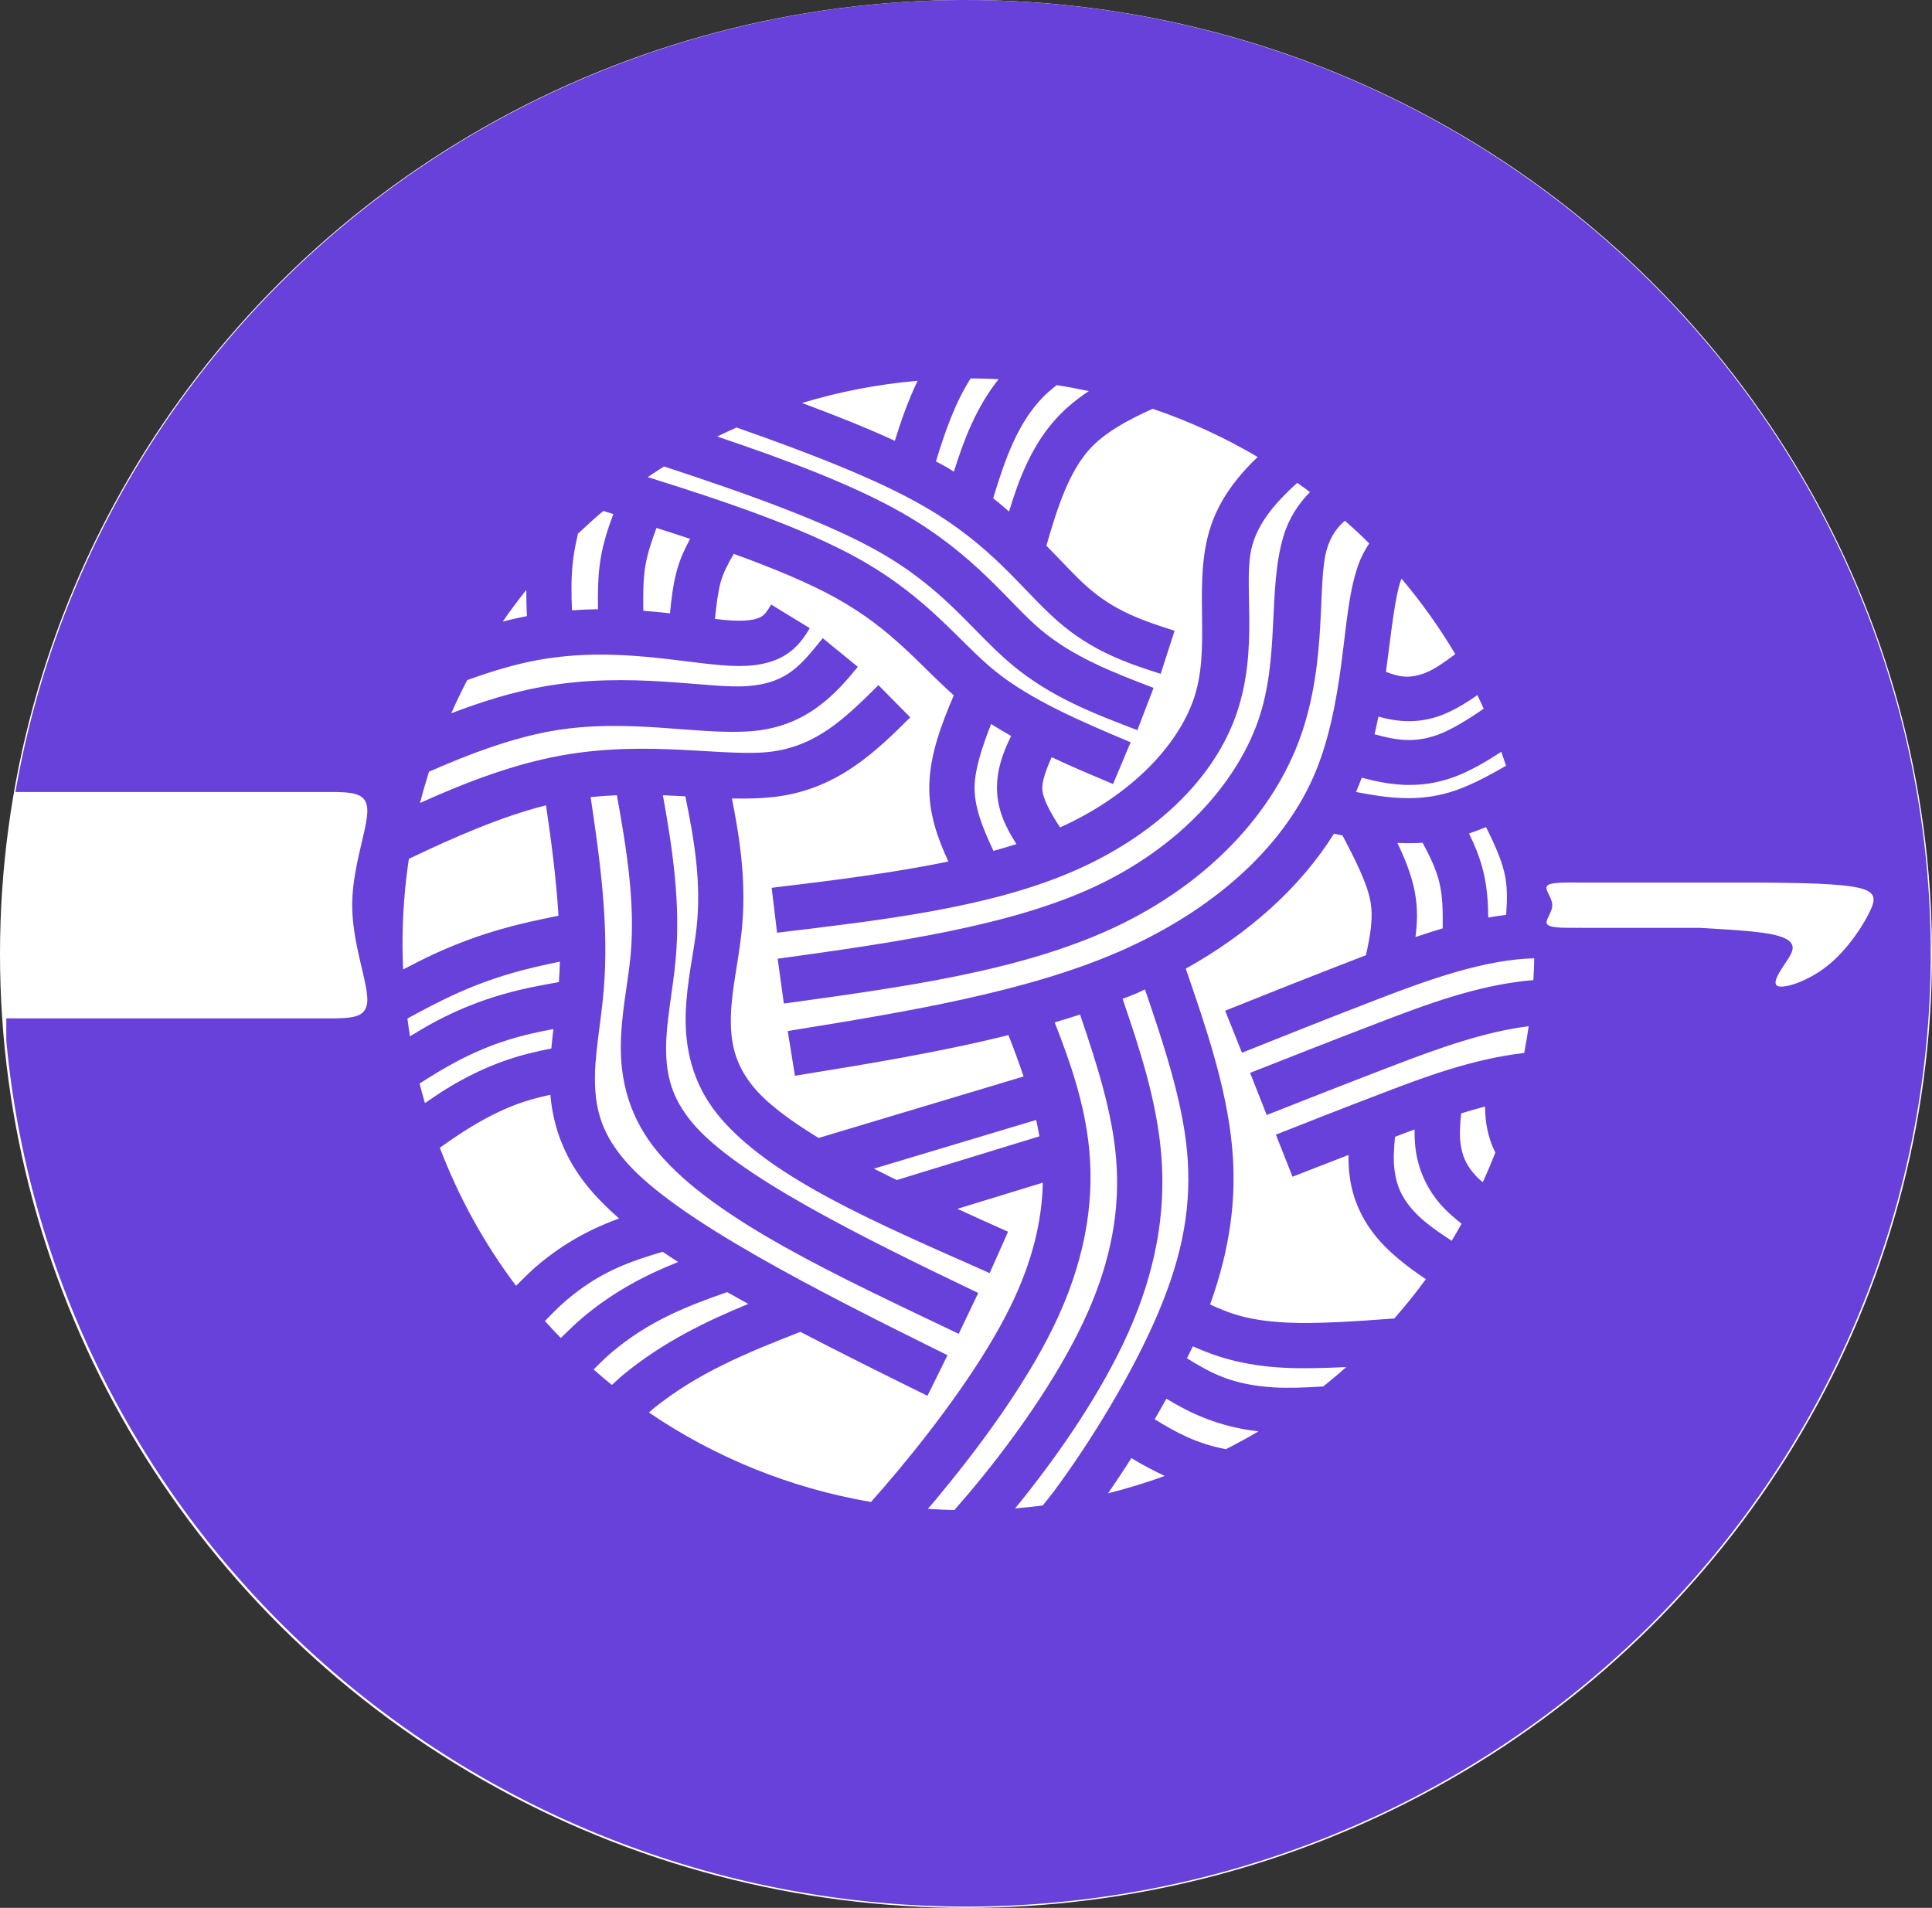 <?xml version="1.0" encoding="UTF-8" standalone="no"?>
<!-- Created with Inkscape (http://www.inkscape.org/) -->

<svg
   width="85.33mm"
   height="84.266mm"
   viewBox="0 0 85.33 84.266"
   version="1.1"
   id="svg1"
   xmlns="http://www.w3.org/2000/svg">
  <rect x="0" y="0" width="85.33" height="84.266" fill="#333333" stroke="none"/>
  <defs
     id="defs1" />
  <g
     id="layer1"
     transform="translate(-187.261,-223.146)">
    <ellipse
       style="fill:#ffffff;fill-opacity:1;stroke:#1c1c1c;stroke-width:0;stroke-linecap:butt;stroke-linejoin:bevel;stroke-dasharray:none;stroke-opacity:0"
       id="path623"
       cx="229.926"
       cy="265.279"
       rx="42.665"
       ry="42.133"
       transform="translate(1.1458334e-6)" />
    <path
       id="rect613-2"
       style="fill:#6741d9;fill-opacity:1;stroke:#1c1c1c;stroke-width:0;stroke-linecap:butt;stroke-linejoin:bevel;stroke-dasharray:none;stroke-opacity:0"
       d="m 229.897,223.146 a 42.637,42.105 0 0 0 -41.954,34.98 h 13.708 0.5 v 0.004 c 0.852,0.017 1.333,0.124 1.333,0.829 0,0.833 -0.667,2.5 -0.667,4.167 -1e-5,1.667 0.667,3.333 0.667,4.167 0,0.705 -0.481,0.813 -1.333,0.829 v 0.004 h -0.5 -14.112 v 0.982 a 42.637,42.105 0 0 0 42.358,38.248 42.637,42.105 0 0 0 42.637,-42.105 42.637,42.105 0 0 0 -42.637,-42.104 z m 26.966,38.98 c 0.094,0 0.191,6.8e-4 0.288,0.002 v -0.002 h 6 v 5.1e-4 c 0.057,-10e-6 0.11,-5.1e-4 0.167,-5.1e-4 2.167,0 4.5,2.4e-4 5.666,0.167 1.167,0.167 1.167,0.5 0.834,1.166 -0.333,0.667 -1,1.667 -1.833,2.334 -0.833,0.667 -1.833,1 -2.166,0.917 -0.333,-0.083 -3e-5,-0.584 0.333,-1.084 0.333,-0.5 0.666,-1 -0.834,-1.25 -0.712,-0.119 -1.84,-0.181 -3.005,-0.25 h -5.161 v -10e-4 c -0.086,6.6e-4 -0.172,10e-4 -0.255,10e-4 -0.667,0 -1.206,-2.6e-4 -1.309,-0.167 -0.103,-0.167 0.23,-0.5 0.23,-0.834 0,-0.333 -0.333,-0.666 -0.239,-0.833 0.095,-0.167 0.617,-0.167 1.284,-0.167 z" />
    <g
       id="path2-0"
       transform="translate(190.277,59.212)"
       style="fill:#ffffff;fill-opacity:1;stroke:#ffffff;stroke-width:0;stroke-dasharray:none;stroke-opacity:1">
      <path
         id="path611-1"
         style="color:#000000;fill:#ffffff;fill-opacity:1;stroke:#ffffff;stroke-width:0;stroke-linecap:round;stroke-linejoin:bevel;stroke-dasharray:none;stroke-opacity:1"
         d="m 39.854,180.649 c -0.687,1.076 -1.121,2.321 -1.534,3.665 0.159,0.087 0.331,0.172 0.484,0.26 0.111,0.064 0.203,0.13 0.31,0.194 0.44,-1.411 0.989,-2.847 1.976,-4.087 -0.409,-0.021 -0.821,-0.031 -1.236,-0.033 z m -2.341,0.102 c -1.761,0.155 -3.469,0.485 -5.104,0.982 1.451,0.542 2.849,1.094 4.097,1.671 0.274,-0.881 0.588,-1.78 1.007,-2.653 z m 6.141,0.194 c -0.221,0.173 -0.429,0.35 -0.61,0.535 -1.095,1.121 -1.663,2.7 -2.195,4.462 0.259,0.198 0.468,0.39 0.701,0.585 0.445,-1.478 1.02,-2.954 2.116,-4.141 0.422,-0.458 0.9,-0.84 1.407,-1.178 -0.468,-0.1 -0.94,-0.19 -1.417,-0.264 z m 4.239,1.045 c -1.124,0.503 -2.11,1.051 -2.757,1.752 -0.918,0.995 -1.443,2.56 -1.936,4.296 0.708,0.717 1.276,1.349 1.782,1.797 1.251,1.109 2.467,1.503 3.879,1.959 l -0.615,1.902 c -1.413,-0.456 -3.023,-0.976 -4.59,-2.365 -1.567,-1.389 -2.817,-3.269 -5.853,-5.028 -2.059,-1.192 -5.04,-2.347 -8.287,-3.487 -0.288,0.128 -0.574,0.26 -0.855,0.398 3.109,1.05 6.007,2.139 8.167,3.372 3.247,1.853 4.691,3.953 6.109,5.15 1.418,1.197 3.144,1.873 4.996,2.58 l -0.715,1.867 c -1.852,-0.708 -3.832,-1.449 -5.572,-2.918 -1.74,-1.469 -2.908,-3.287 -5.81,-4.943 -2.288,-1.306 -5.779,-2.556 -9.524,-3.786 -0.242,0.154 -0.483,0.309 -0.72,0.471 3.536,1.104 6.87,2.247 9.279,3.584 3.129,1.737 4.489,3.715 6.072,4.988 1.583,1.273 3.738,2.198 5.977,3.14 l -0.776,1.844 c -0.902,-0.38 -1.816,-0.764 -2.711,-1.186 -0.257,0.57 -0.422,1.06 -0.415,1.381 0.009,0.432 0.336,1.027 0.785,1.722 3.114,-1.407 5.197,-3.593 5.911,-5.697 0.739,-2.18 0.025,-4.694 0.602,-7.103 0.355,-1.481 1.217,-2.605 2.215,-3.562 -1.456,-0.861 -3.008,-1.575 -4.637,-2.13 z m 6.387,3.268 c -0.987,0.894 -1.759,1.8 -2.019,2.889 -0.379,1.581 0.331,4.382 -0.653,7.281 -0.983,2.899 -3.647,5.474 -7.361,7.047 -3.715,1.573 -8.361,2.106 -12.943,2.655 l -0.238,-1.984 c 2.705,-0.324 5.381,-0.658 7.804,-1.161 -0.455,-0.991 -0.877,-2.098 -0.841,-3.398 0.037,-1.367 0.545,-2.679 1.08,-3.942 -1.568,-1.397 -2.73,-2.925 -5.209,-4.302 -1.199,-0.666 -2.759,-1.311 -4.507,-1.946 -0.25,0.43 -0.451,0.797 -0.579,1.248 -0.115,0.407 -0.188,0.997 -0.253,1.624 0.294,0.035 0.562,0.064 0.784,0.074 0.791,0.039 1.116,-0.083 1.268,-0.176 0.152,-0.092 0.237,-0.213 0.432,-0.531 l 1.705,1.043 c -0.195,0.318 -0.5,0.835 -1.096,1.197 -0.596,0.363 -1.377,0.516 -2.407,0.465 -2.06,-0.101 -5.086,-0.877 -8.51,-0.254 -0.99,0.18 -2.036,0.494 -3.116,0.886 -0.252,0.479 -0.487,0.969 -0.707,1.466 1.353,-0.517 2.692,-0.932 4.006,-1.17 3.91,-0.711 7.355,0.108 9.113,-0.034 1.758,-0.142 2.346,-0.96 3.289,-2.114 l 1.549,1.266 c -0.943,1.153 -2.242,2.643 -4.678,2.84 -2.436,0.197 -5.493,-0.614 -8.916,0.008 -1.658,0.302 -3.463,0.953 -5.345,1.784 -0.144,0.455 -0.278,0.915 -0.396,1.381 2.106,-0.954 4.19,-1.726 6.216,-2.094 3.91,-0.711 7.307,0.095 9.319,-0.176 2.012,-0.27 3.249,-1.485 4.711,-2.934 l 1.406,1.422 c -1.462,1.448 -3.149,3.131 -5.85,3.494 -0.652,0.088 -1.329,0.104 -2.027,0.09 0.363,1.832 0.656,3.766 0.424,5.918 -0.141,1.303 -0.439,2.545 -0.469,3.674 -0.03,1.128 0.151,2.096 0.957,3.1 0.592,0.737 1.618,1.511 2.917,2.302 l 9.053,-2.716 c -0.205,-0.606 -0.426,-1.213 -0.669,-1.828 -3.025,0.755 -6.236,1.279 -9.43,1.796 l -0.318,-1.975 c 5.303,-0.858 10.54,-1.722 14.646,-3.513 4.106,-1.792 7.155,-4.528 8.553,-7.672 0.699,-1.572 1.021,-3.336 1.244,-4.983 0.223,-1.647 0.319,-3.146 0.738,-4.367 0.129,-0.375 0.303,-0.707 0.502,-1.001 -0.347,-0.347 -0.708,-0.68 -1.075,-1.006 -0.366,0.319 -0.628,0.697 -0.797,1.263 -0.438,1.47 0.039,4.881 -1.159,8.266 -1.198,3.385 -4.103,6.516 -8.256,8.451 -4.152,1.935 -9.395,2.634 -14.567,3.348 l -0.273,-1.98 c 5.171,-0.713 10.271,-1.444 13.996,-3.18 3.725,-1.736 6.23,-4.52 7.215,-7.304 0.985,-2.785 0.419,-5.798 1.127,-8.172 0.239,-0.802 0.667,-1.442 1.172,-1.956 -0.184,-0.139 -0.373,-0.272 -0.562,-0.406 z m -30.65,1.244 c -0.384,0.323 -0.756,0.66 -1.12,1.005 -0.096,0.407 -0.172,0.807 -0.22,1.198 -0.084,0.693 -0.074,1.43 -0.044,2.186 0.391,-0.028 0.774,-0.044 1.149,-0.049 -0.009,-0.707 -0.009,-1.436 0.105,-2.165 0.12,-0.77 0.35,-1.433 0.572,-2.039 -0.146,-0.046 -0.294,-0.091 -0.442,-0.137 z m 2.349,0.748 c -0.221,0.604 -0.412,1.16 -0.502,1.737 -0.085,0.544 -0.089,1.216 -0.081,1.923 0.416,0.031 0.805,0.071 1.179,0.113 0.063,-0.643 0.136,-1.298 0.313,-1.923 0.152,-0.538 0.367,-0.982 0.578,-1.366 -0.483,-0.162 -0.991,-0.323 -1.488,-0.484 z m 32.908,2.246 c -0.013,0.034 -0.026,0.055 -0.039,0.091 -0.267,0.777 -0.415,2.275 -0.646,3.984 -0.002,0.012 -0.004,0.025 -0.006,0.037 0.613,0.242 1.102,0.321 1.843,0.002 0.331,-0.143 0.759,-0.437 1.22,-0.786 -0.7,-1.177 -1.494,-2.289 -2.371,-3.329 z m -38.659,0.495 c -0.362,0.452 -0.709,0.918 -1.039,1.395 0.357,-0.09 0.713,-0.173 1.066,-0.24 -0.017,-0.38 -0.026,-0.766 -0.027,-1.155 z m 42.008,4.645 c -0.467,0.328 -0.935,0.61 -1.407,0.813 -1.104,0.476 -2.116,0.379 -2.965,0.133 -0.051,0.259 -0.109,0.521 -0.171,0.783 0.967,0.265 1.763,0.403 2.829,0.008 0.556,-0.206 1.247,-0.625 1.992,-1.136 -0.092,-0.201 -0.182,-0.403 -0.279,-0.602 z m -21.477,1.274 c -0.406,1.032 -0.709,1.985 -0.73,2.731 -0.025,0.927 0.349,1.844 0.833,2.875 0.347,-0.095 0.684,-0.196 1.015,-0.301 -0.429,-0.669 -0.838,-1.444 -0.859,-2.411 -0.019,-0.884 0.277,-1.658 0.625,-2.365 -0.298,-0.172 -0.598,-0.34 -0.884,-0.529 z m 22.533,1.229 c -0.694,0.452 -1.386,0.854 -2.073,1.109 -1.582,0.587 -2.96,0.337 -4.09,0.034 -0.077,0.212 -0.165,0.422 -0.254,0.633 1.429,0.274 2.721,0.439 4.164,0.005 0.737,-0.222 1.576,-0.648 2.46,-1.165 -0.068,-0.206 -0.134,-0.412 -0.207,-0.615 z m -39.064,1.918 c -0.382,0.015 -0.768,0.043 -1.158,0.083 0.429,2.85 0.813,5.734 0.58,8.501 -0.13,1.546 -0.421,2.913 -0.387,4.133 0.033,1.22 0.315,2.284 1.418,3.525 2.206,2.482 8.173,5.537 14.151,8.492 l -0.885,1.793 c -1.916,-0.947 -3.81,-1.885 -5.614,-2.825 -2.343,0.916 -4.567,1.818 -6.526,3.417 -0.054,0.044 -0.107,0.1 -0.161,0.145 2.885,1.966 6.212,3.336 9.807,3.952 0.387,-0.435 0.792,-0.903 1.223,-1.421 1.687,-2.025 3.748,-4.778 4.943,-7.227 0.957,-1.962 1.388,-3.754 1.423,-5.456 l -3.772,1.156 c 0.738,0.339 1.484,0.677 2.237,1.011 l -0.812,1.828 c -4.857,-2.159 -9.759,-4.198 -12.028,-7.021 -1.134,-1.412 -1.436,-2.988 -1.398,-4.404 0.038,-1.417 0.36,-2.721 0.481,-3.838 0.217,-2.008 -0.102,-3.866 -0.496,-5.796 -0.326,-0.018 -0.658,-0.034 -0.992,-0.048 0.422,2.349 0.792,4.766 0.563,7.261 -0.131,1.422 -0.422,2.727 -0.422,3.902 4.22e-4,1.175 0.226,2.192 1.172,3.319 1.891,2.253 7.24,4.932 12.615,7.502 l -0.863,1.805 c -5.375,-2.57 -10.775,-5.031 -13.283,-8.02 -1.254,-1.494 -1.64,-3.124 -1.641,-4.605 -5.31e-4,-1.482 0.318,-2.844 0.432,-4.086 0.21,-2.286 -0.165,-4.646 -0.605,-7.078 z m -3.128,0.445 c -1.887,0.476 -3.94,1.348 -6.058,2.366 -0.184,1.231 -0.281,2.492 -0.281,3.778 -10e-7,0.371 0.012,0.74 0.027,1.107 0.477,-0.248 0.949,-0.491 1.397,-0.696 2.153,-0.984 3.871,-1.357 5.466,-1.677 -0.096,-1.573 -0.304,-3.208 -0.552,-4.878 z m 41.517,0.962 c -0.25,0.104 -0.5,0.2 -0.751,0.283 0.251,0.509 0.47,1.047 0.618,1.628 0.181,0.711 0.225,1.405 0.23,2.085 0.263,-0.046 0.526,-0.086 0.791,-0.118 0.049,-0.657 0.065,-1.279 -0.087,-1.905 -0.138,-0.569 -0.438,-1.247 -0.8,-1.972 z m -6.709,0.28 c -1.491,2.386 -3.763,4.413 -6.552,5.975 0.891,2.583 1.791,5.219 2.042,7.838 0.223,2.331 -0.103,4.587 -0.969,6.992 0.874,0.405 1.717,0.722 3.432,0.802 1.201,0.056 2.888,-0.043 4.706,-0.184 0.489,-0.557 0.955,-1.135 1.393,-1.735 -0.725,-0.485 -1.373,-0.988 -1.888,-1.527 -0.884,-0.924 -1.323,-1.954 -1.465,-2.925 -0.052,-0.355 -0.069,-0.7 -0.065,-1.034 -0.803,0.313 -1.759,0.68 -2.472,0.962 l -0.734,-1.859 c 1.369,-0.541 2.745,-1.085 4.768,-1.857 1.695,-0.647 3.902,-1.49 6.199,-1.75 0.075,-0.391 0.142,-0.784 0.198,-1.181 -1.941,0.236 -4.039,0.996 -5.875,1.699 -2.203,0.843 -3.946,1.531 -5.695,2.221 l -0.734,-1.86 c 1.749,-0.69 3.502,-1.383 5.715,-2.23 1.963,-0.751 4.351,-1.669 6.796,-1.868 0.02,-0.319 0.031,-0.64 0.038,-0.962 -2.19,0.049 -4.689,0.951 -6.893,1.799 -2.266,0.873 -4.137,1.621 -6.015,2.371 l -0.743,-1.857 c 1.878,-0.75 3.761,-1.504 6.039,-2.381 0.059,-0.023 0.121,-0.046 0.18,-0.069 0.193,-0.889 0.336,-1.645 0.192,-2.408 -0.145,-0.772 -0.658,-1.802 -1.231,-2.884 -0.123,-0.024 -0.251,-0.048 -0.372,-0.072 z m 3.909,0.412 c -0.382,0.027 -0.753,0.024 -1.117,0.007 0.339,0.7 0.63,1.424 0.774,2.184 0.134,0.711 0.107,1.365 0.026,1.975 0.394,-0.135 0.794,-0.264 1.202,-0.383 0.013,-0.751 -0.002,-1.464 -0.157,-2.072 -0.139,-0.547 -0.404,-1.115 -0.728,-1.71 z m -38.106,5.252 c -1.453,0.297 -2.872,0.634 -4.695,1.468 -0.626,0.286 -1.319,0.65 -2.037,1.044 0.034,0.264 0.069,0.527 0.111,0.788 0.375,-0.227 0.752,-0.457 1.112,-0.648 2.131,-1.128 3.879,-1.473 5.465,-1.748 0.022,-0.298 0.038,-0.598 0.045,-0.904 z m 25.842,1.226 c -0.112,0.051 -0.218,0.107 -0.331,0.157 -0.213,0.093 -0.439,0.172 -0.656,0.26 0.763,2.235 1.519,4.531 1.71,6.923 0.206,2.569 -0.27,5.16 -1.461,7.822 -1.191,2.662 -3.066,5.372 -4.853,7.584 -0.05,0.062 -0.098,0.115 -0.148,0.176 0.411,-0.033 0.819,-0.075 1.224,-0.128 0.168,-0.215 0.329,-0.405 0.503,-0.639 1.604,-2.159 3.472,-5.212 4.588,-7.846 1.116,-2.634 1.505,-4.833 1.279,-7.195 -0.211,-2.206 -1.003,-4.631 -1.855,-7.114 z m -2.866,1.109 c -0.369,0.123 -0.745,0.235 -1.122,0.348 0.696,1.772 1.337,3.621 1.527,5.627 0.235,2.475 -0.249,5.089 -1.586,7.828 -1.337,2.738 -3.47,5.557 -5.215,7.651 -0.114,0.137 -0.215,0.248 -0.326,0.379 0.387,0.027 0.777,0.045 1.169,0.054 0.42,-0.478 0.844,-0.977 1.272,-1.507 1.713,-2.119 3.508,-4.737 4.584,-7.143 1.076,-2.405 1.469,-4.622 1.291,-6.846 -0.165,-2.054 -0.847,-4.193 -1.595,-6.391 z m -23.262,0.643 c -1.337,0.247 -2.639,0.569 -4.288,1.441 -0.505,0.267 -1.051,0.597 -1.622,0.964 0.073,0.291 0.154,0.578 0.237,0.865 0.326,-0.223 0.655,-0.451 0.963,-0.639 1.848,-1.128 3.328,-1.527 4.619,-1.772 0.028,-0.288 0.055,-0.577 0.091,-0.859 z m -0.133,2.902 c -1.036,0.216 -2.089,0.555 -3.534,1.437 -0.417,0.255 -0.87,0.56 -1.348,0.903 0.839,2.201 1.975,4.25 3.366,6.097 0.298,-0.298 0.595,-0.6 0.894,-0.856 1.258,-1.079 2.49,-1.689 3.657,-2.119 -0.422,-0.37 -0.806,-0.743 -1.142,-1.121 -1.261,-1.419 -1.773,-2.922 -1.893,-4.341 z m 41.281,0.52 c -0.354,0.092 -0.706,0.193 -1.055,0.301 -0.048,0.471 -0.077,0.915 -0.031,1.294 0.067,0.547 0.23,0.991 0.711,1.498 0.077,0.081 0.178,0.165 0.275,0.248 0.197,-0.429 0.382,-0.865 0.556,-1.307 -0.339,-0.671 -0.453,-1.371 -0.456,-2.034 z m -19.826,0.592 -7.164,2.15 c 0.326,0.168 0.666,0.336 1.006,0.504 l 6.303,-1.931 c -0.042,-0.241 -0.091,-0.482 -0.145,-0.723 z m 16.716,0.417 c -0.22,0.082 -0.438,0.164 -0.647,0.244 -0.093,0.036 -0.129,0.051 -0.22,0.085 -0.055,0.563 -0.079,1.078 -0.01,1.545 0.092,0.628 0.312,1.184 0.932,1.832 0.363,0.38 0.934,0.791 1.581,1.214 0.152,-0.248 0.295,-0.501 0.438,-0.755 -0.284,-0.224 -0.555,-0.454 -0.789,-0.701 -0.77,-0.81 -1.141,-1.755 -1.248,-2.634 -0.035,-0.284 -0.041,-0.559 -0.038,-0.829 z m -33.213,5.405 c -1.474,0.436 -2.801,0.897 -4.277,2.164 -0.297,0.255 -0.608,0.569 -0.921,0.893 0.228,0.256 0.462,0.506 0.7,0.752 0.323,-0.318 0.646,-0.635 0.978,-0.913 1.4,-1.176 2.823,-1.892 4.205,-2.444 -0.229,-0.151 -0.466,-0.301 -0.684,-0.452 z m 2.85,1.781 c -1.786,0.624 -3.445,1.27 -5.084,2.647 -0.269,0.226 -0.543,0.5 -0.816,0.769 0.265,0.234 0.534,0.462 0.809,0.685 0.178,-0.158 0.35,-0.328 0.532,-0.477 1.751,-1.43 3.634,-2.337 5.495,-3.103 -0.311,-0.173 -0.635,-0.346 -0.936,-0.52 z m 20.568,2.395 c -0.079,0.174 -0.178,0.352 -0.261,0.527 1.058,0.656 1.987,1.174 3.849,1.287 0.614,0.037 1.366,0.01 2.172,-0.042 0.345,-0.277 0.685,-0.561 1.014,-0.856 -0.969,0.045 -1.891,0.07 -2.675,0.034 -1.913,-0.089 -3.131,-0.518 -4.099,-0.95 z m -1.17,2.315 c -0.166,0.305 -0.342,0.606 -0.516,0.907 0.952,0.584 1.842,1.074 3.145,1.321 0.489,-0.248 0.97,-0.509 1.44,-0.788 -1.819,-0.208 -3.06,-0.833 -4.069,-1.441 z m -1.546,2.622 c -0.342,0.541 -0.686,1.057 -1.029,1.555 0.853,-0.214 1.689,-0.469 2.504,-0.767 -0.532,-0.251 -1.029,-0.517 -1.475,-0.788 z" />
    </g>
    <ellipse
       style="fill:#ffffff;fill-opacity:0;stroke:#6741d9;stroke-width:0;stroke-linecap:butt;stroke-linejoin:bevel;stroke-dasharray:none;stroke-opacity:1"
       id="path613-5"
       cx="230.037"
       cy="264.858"
       rx="26.334"
       ry="24.786" />
  </g>
</svg>
